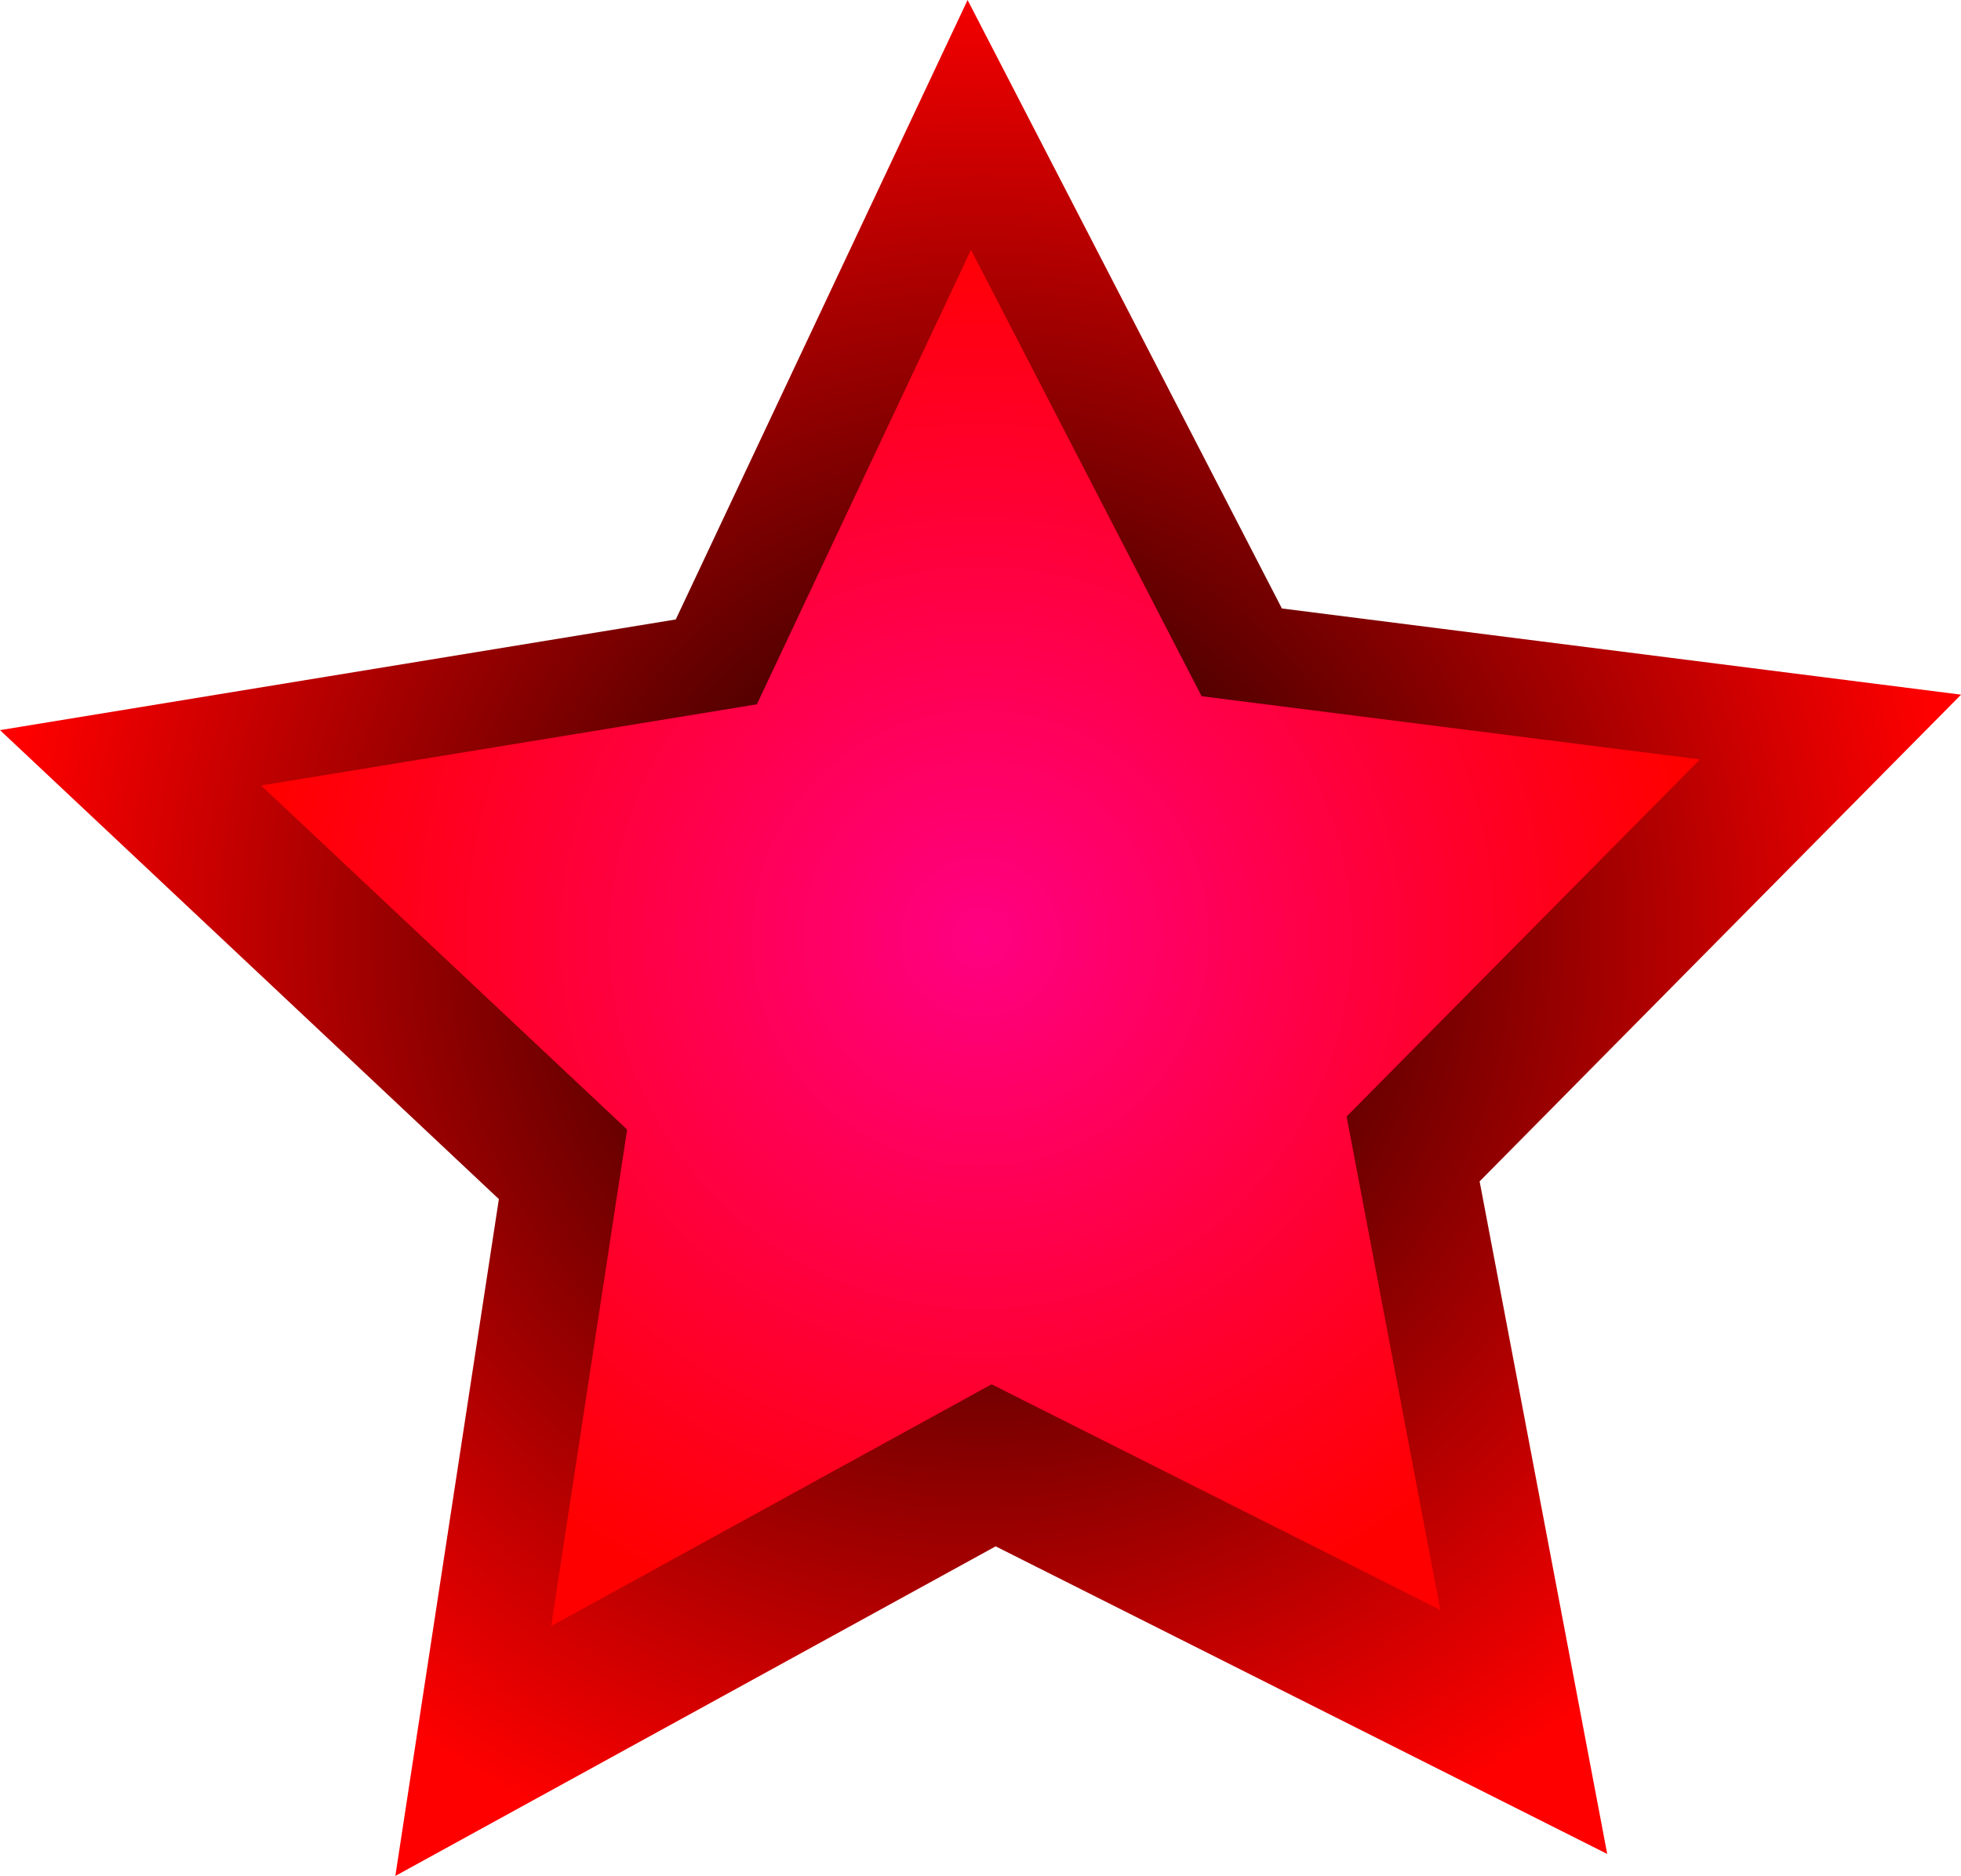 <svg version="1.1" xmlns="http://www.w3.org/2000/svg" xmlns:xlink="http://www.w3.org/1999/xlink" width="23.546" height="22.528" viewBox="0,0,23.546,22.528"><defs><radialGradient cx="240" cy="180" r="11.773" gradientUnits="userSpaceOnUse" id="color-1"><stop offset="0" stop-color="#000000"/><stop offset="1" stop-color="#ff0000"/></radialGradient><radialGradient cx="240" cy="180" r="8.638" gradientUnits="userSpaceOnUse" id="color-2"><stop offset="0" stop-color="#ff0083"/><stop offset="1" stop-color="#ff0000"/></radialGradient></defs><g transform="translate(-228.227,-168.736)"><g data-paper-data="{&quot;isPaintingLayer&quot;:true}" fill-rule="nonzero" stroke="none" stroke-width="0" stroke-linecap="butt" stroke-linejoin="miter" stroke-miterlimit="10" stroke-dasharray="" stroke-dashoffset="0" style="mix-blend-mode: normal"><path d="M247.525,191l-7.343,-3.694l-7.208,3.958l1.243,-8.128l-5.99,-5.632l8.114,-1.329l3.504,-7.439l3.774,7.307l8.155,1.035l-5.781,5.845z" id="Star" fill="url(#color-1)"/><path d="M245.521,188.07l-5.388,-2.71l-5.288,2.904l0.912,-5.963l-4.395,-4.132l5.953,-0.975l2.571,-5.458l2.769,5.361l5.983,0.759l-4.242,4.288z" id="Star" fill="url(#color-2)"/></g></g></svg>